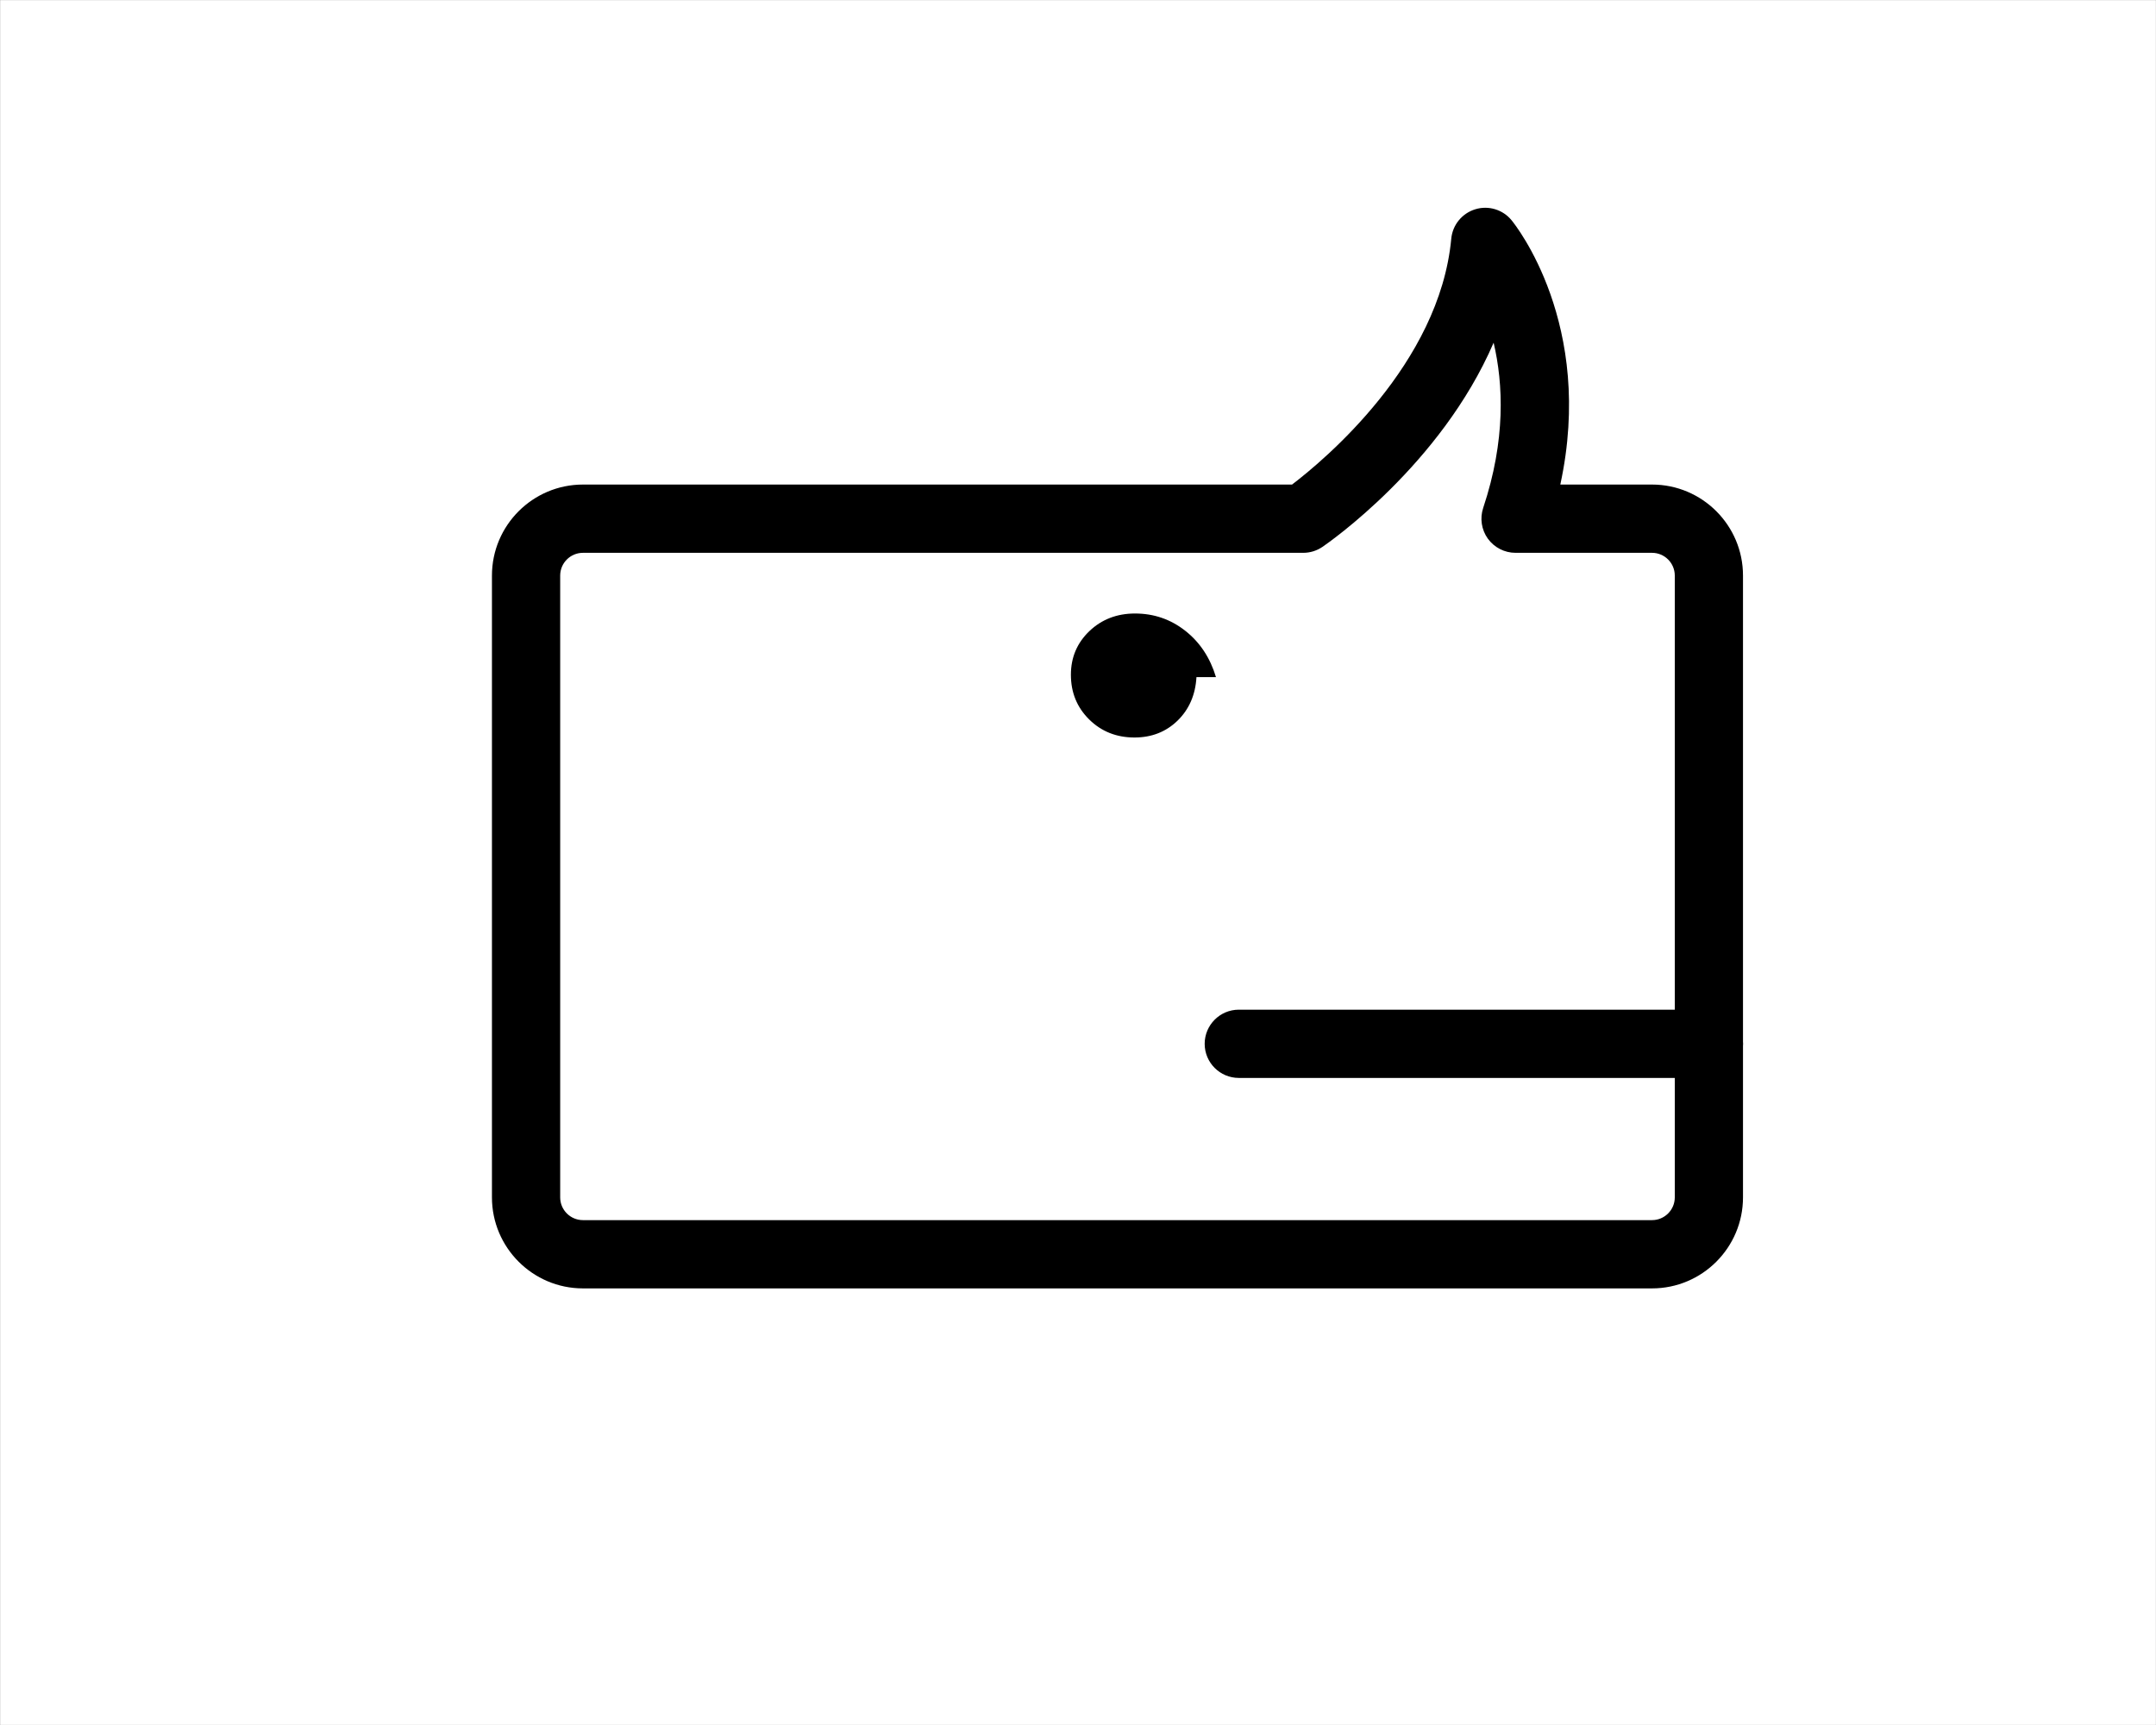 <?xml version="1.0" encoding="UTF-8" standalone="no" ?>
<!DOCTYPE svg PUBLIC "-//W3C//DTD SVG 1.1//EN" "http://www.w3.org/Graphics/SVG/1.1/DTD/svg11.dtd">
<svg xmlns="http://www.w3.org/2000/svg" xmlns:xlink="http://www.w3.org/1999/xlink" version="1.1" width="1280" height="1024" viewBox="0 0 1280 1024" xml:space="preserve">
<rect x="0" y="0" width="1280" height="1024" fill="#808080" stroke="none"/>
<desc>Created with Fabric.js 3.6.3</desc>
<defs>
</defs>
<g transform="matrix(1.969 0 0 1.969 640.015 512.012)" id="background-logo"  >
<rect style="stroke: none; stroke-width: 1; stroke-dasharray: none; stroke-linecap: butt; stroke-dashoffset: 0; stroke-linejoin: miter; stroke-miterlimit: 10; fill: rgb(255,255,255); fill-rule: nonzero; opacity: 1;"  paint-order="stroke"  x="-325" y="-260" rx="0" ry="0" width="650" height="520" />
</g>
<g transform="matrix(2.456 0 0 2.456 663.443 444.078)" id="logo-logo"  >
<g style=""  paint-order="stroke"   >
		<g transform="matrix(0.569 0 0 -0.569 -0.003 -2.842171e-14)"  >
<path style="stroke: none; stroke-width: 1; stroke-dasharray: none; stroke-linecap: butt; stroke-dashoffset: 0; stroke-linejoin: miter; stroke-miterlimit: 10; fill: rgb(0,0,0); fill-rule: nonzero; opacity: 1;"  paint-order="stroke"  transform=" translate(-1624.995, -1423.146)" d="m 1397.91 1506.09 c -5.34 0 -9.67 -4.33 -9.67 -9.66 v -264.14 c 0 -5.33 4.33 -9.66 9.67 -9.66 h 454.18 c 5.33 0 9.67 4.33 9.67 9.66 v 264.14 c 0 5.33 -4.34 9.66 -9.67 9.66 h -57.99 c -4.65 0 -9.02 2.24 -11.76 6.02 c -2.71 3.78 -3.45 8.64 -1.97 13.07 c 9.61 28.84 8.54 52.65 4.43 70.17 c -22.38 -51.9 -70.21 -85.03 -72.73 -86.74 c -2.4 -1.64 -5.25 -2.52 -8.16 -2.52 h -306 z m 454.18 -312.46 h -454.18 c -21.32 0 -38.66 17.35 -38.66 38.66 v 264.14 c 0 21.32 17.34 38.66 38.66 38.66 h 301.25 c 13.54 10.3 62.68 51.2 67.64 104.42 c 0.54 5.85 4.57 10.79 10.19 12.51 c 5.59 1.73 11.72 -0.11 15.43 -4.66 c 1.58 -1.91 35.45 -44.21 20.71 -112.27 h 38.96 c 21.33 0 38.65 -17.34 38.65 -38.66 v -264.14 c 0 -21.31 -17.32 -38.66 -38.65 -38.66 v 0" stroke-linecap="round" />
</g>
		<g transform="matrix(0.569 0 0 -0.569 6.273 -17.543)"  >
<path style="stroke: none; stroke-width: 1; stroke-dasharray: none; stroke-linecap: butt; stroke-dashoffset: 0; stroke-linejoin: miter; stroke-miterlimit: 10; fill: rgb(0,0,0); fill-rule: nonzero; opacity: 1;"  paint-order="stroke"  transform=" translate(-1636.025, -1453.975)" d="m 1666.84 1453.29 h -8.29 c -0.44 -7.57 -3.14 -13.73 -8.04 -18.5 c -4.92 -4.77 -11.02 -7.15 -18.28 -7.15 c -7.65 0 -14.07 2.55 -19.25 7.66 c -5.18 5.11 -7.77 11.44 -7.77 19.01 c 0 7.34 2.62 13.51 7.83 18.5 c 5.22 4.99 11.7 7.5 19.4 7.5 c 8.03 0 15.14 -2.45 21.35 -7.33 c 6.21 -4.87 10.57 -11.45 13.05 -19.69" stroke-linecap="round" />
</g>
		<g transform="matrix(0.569 0 0 -0.569 86.144 71.478)"  >
<path style="stroke: none; stroke-width: 1; stroke-dasharray: none; stroke-linecap: butt; stroke-dashoffset: 0; stroke-linejoin: miter; stroke-miterlimit: 10; fill: rgb(0,0,0); fill-rule: nonzero; opacity: 1;"  paint-order="stroke"  transform=" translate(-1776.385, -1297.535)" d="m 1876.25 1283.04 h -199.73 c -7.98 0 -14.49 6.49 -14.49 14.49 c 0 8 6.51 14.5 14.49 14.5 h 199.73 c 8.01 0 14.49 -6.5 14.49 -14.5 c 0 -8 -6.48 -14.49 -14.49 -14.49 v 0" stroke-linecap="round" />
</g>
</g>
</g>
</svg>